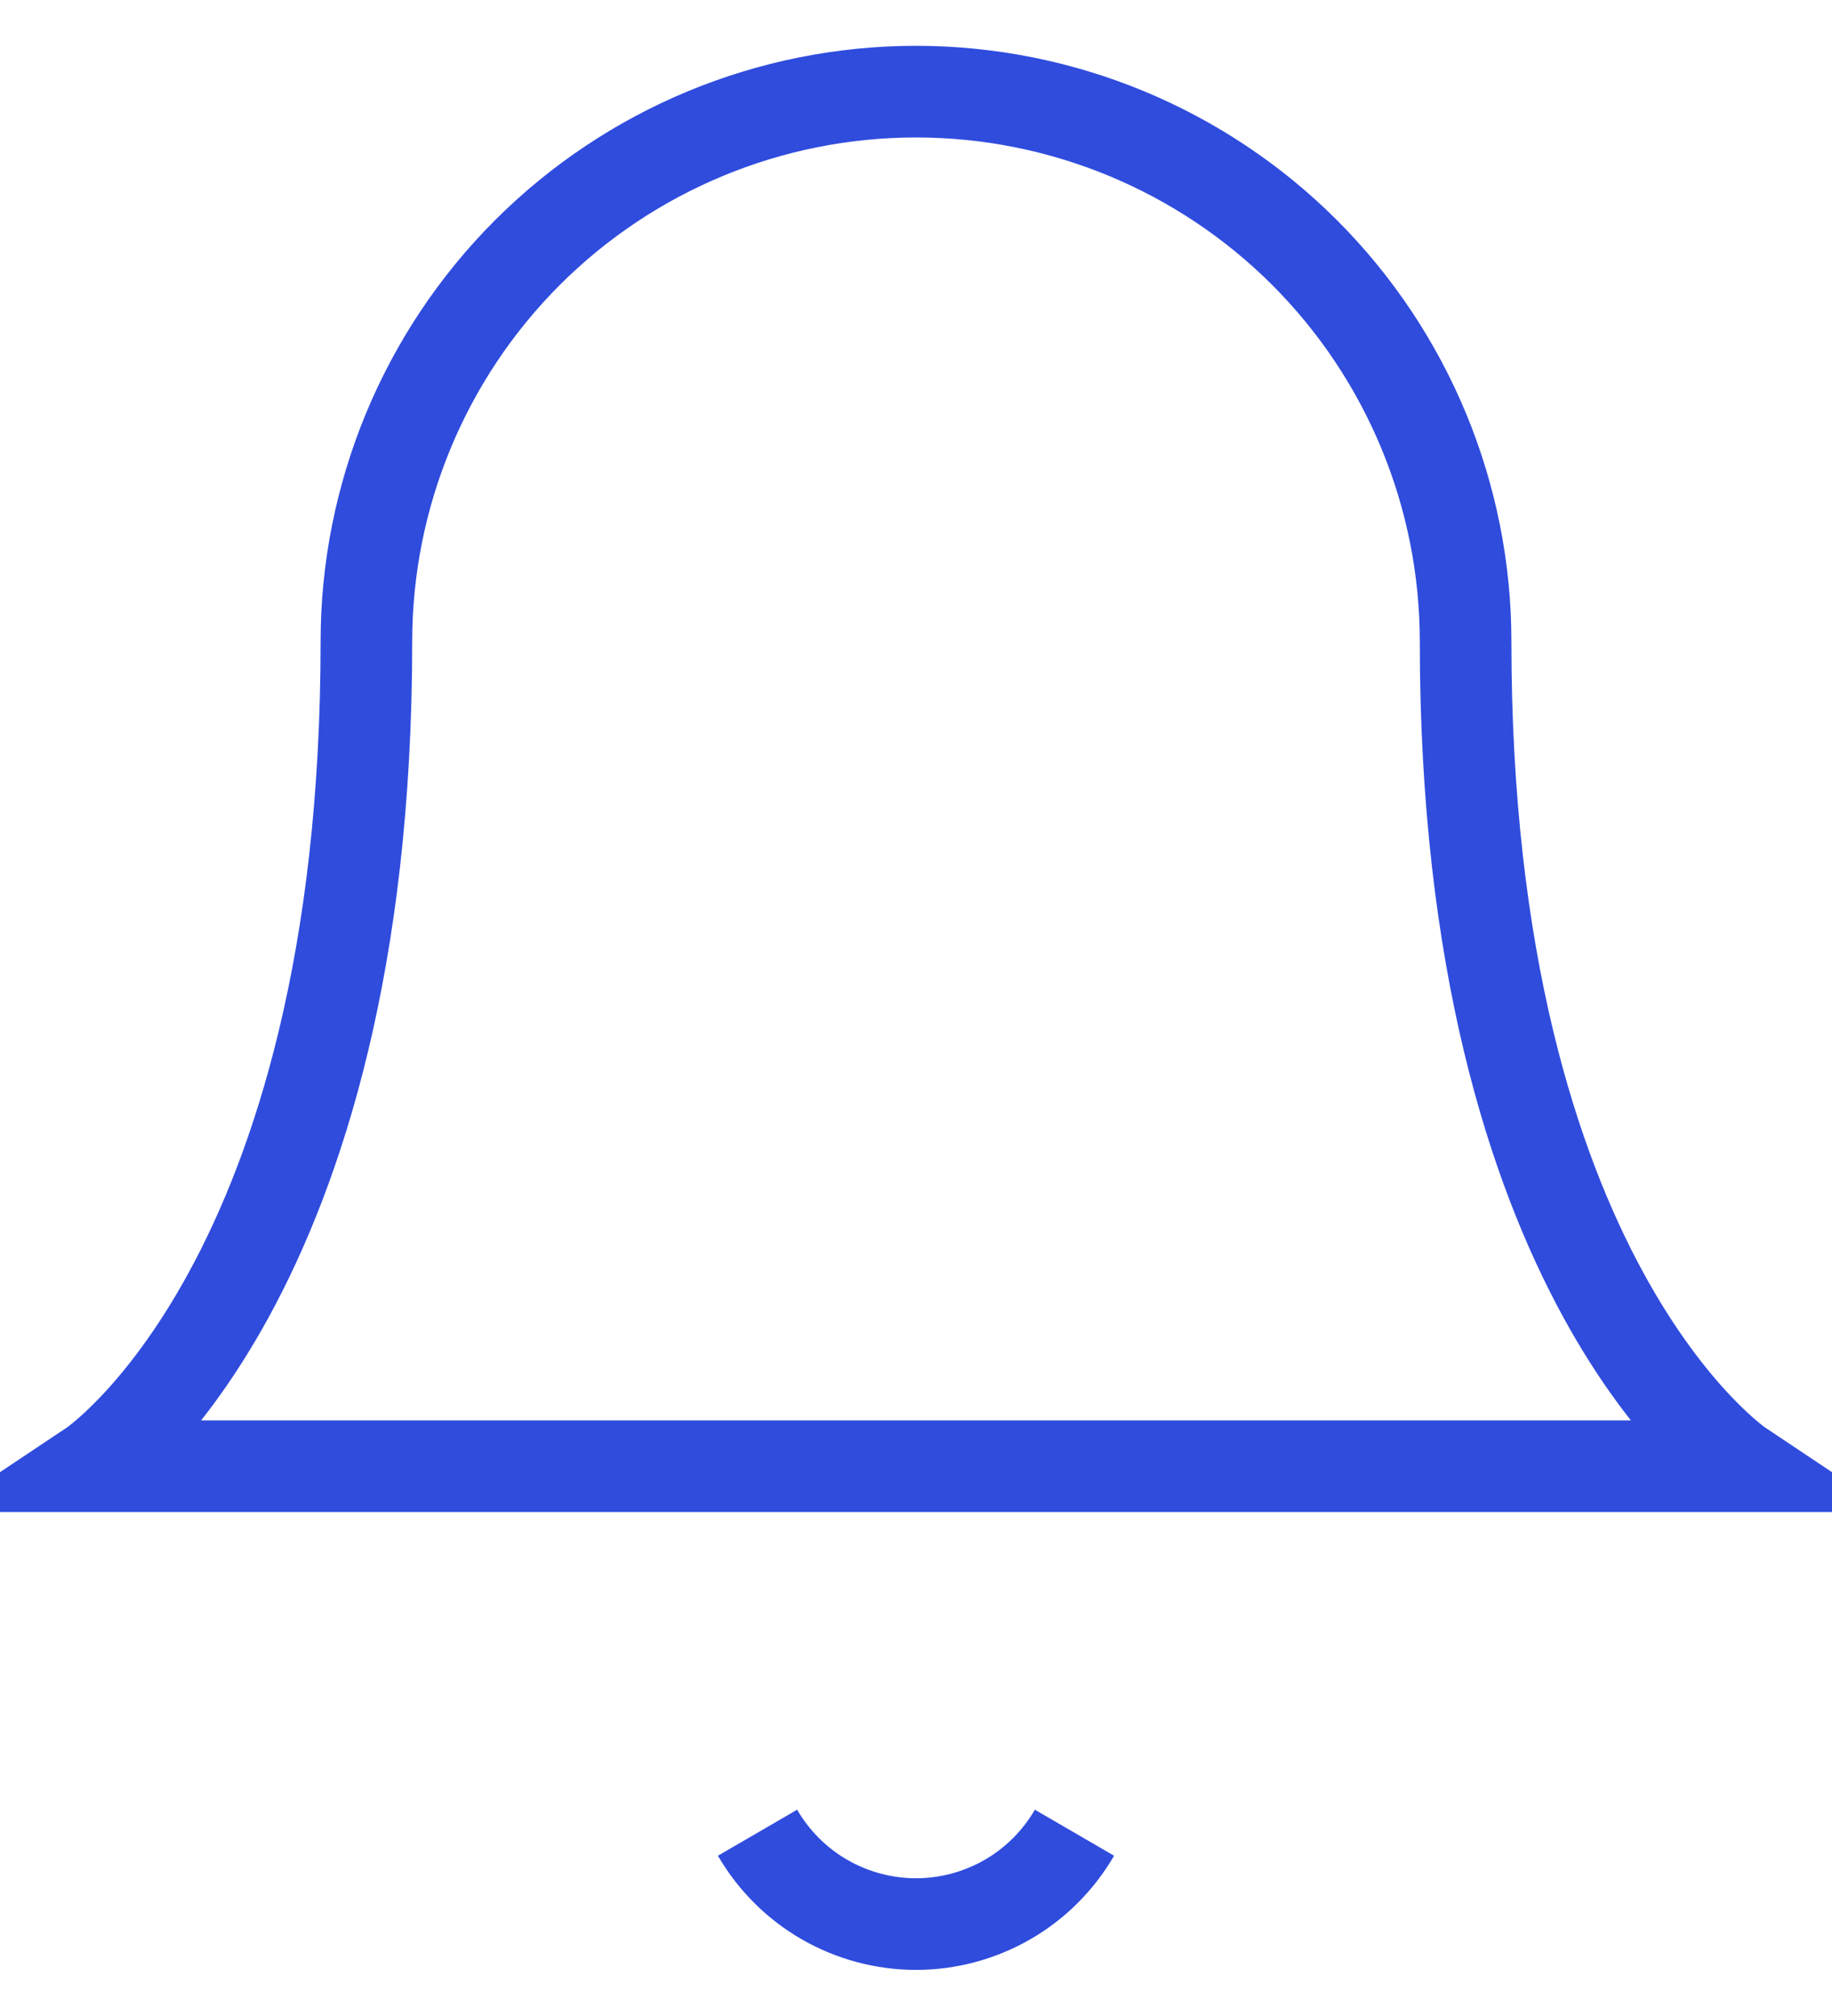 <svg
                      xmlns="http://www.w3.org/2000/svg"
                      width="20"
                      height="22"
                      viewBox="0 0 20 22"
                      fill="none"
                    >
                      <path
                        d="M16 7C16 5.409 15.368 3.883 14.243 2.757C13.117 1.632 11.591 1 10 1C8.409 1 6.883 1.632 5.757 2.757C4.632 3.883 4 5.409 4 7C4 14 1 16 1 16H19C19 16 16 14 16 7Z"
                        stroke="#2F4CDD"
                        strokeWidth="2"
                        strokeLinecap="round"
                        strokeLinejoin="round"
                      />
                      <path
                        d="M11.73 20C11.554 20.303 11.302 20.555 10.998 20.73C10.695 20.904 10.35 20.997 10 20.997C9.65 20.997 9.305 20.904 9.002 20.73C8.698 20.555 8.446 20.303 8.27 20"
                        stroke="#2F4CDD"
                        strokeWidth="2"
                        strokeLinecap="round"
                        strokeLinejoin="round"
                      />
                    </svg>